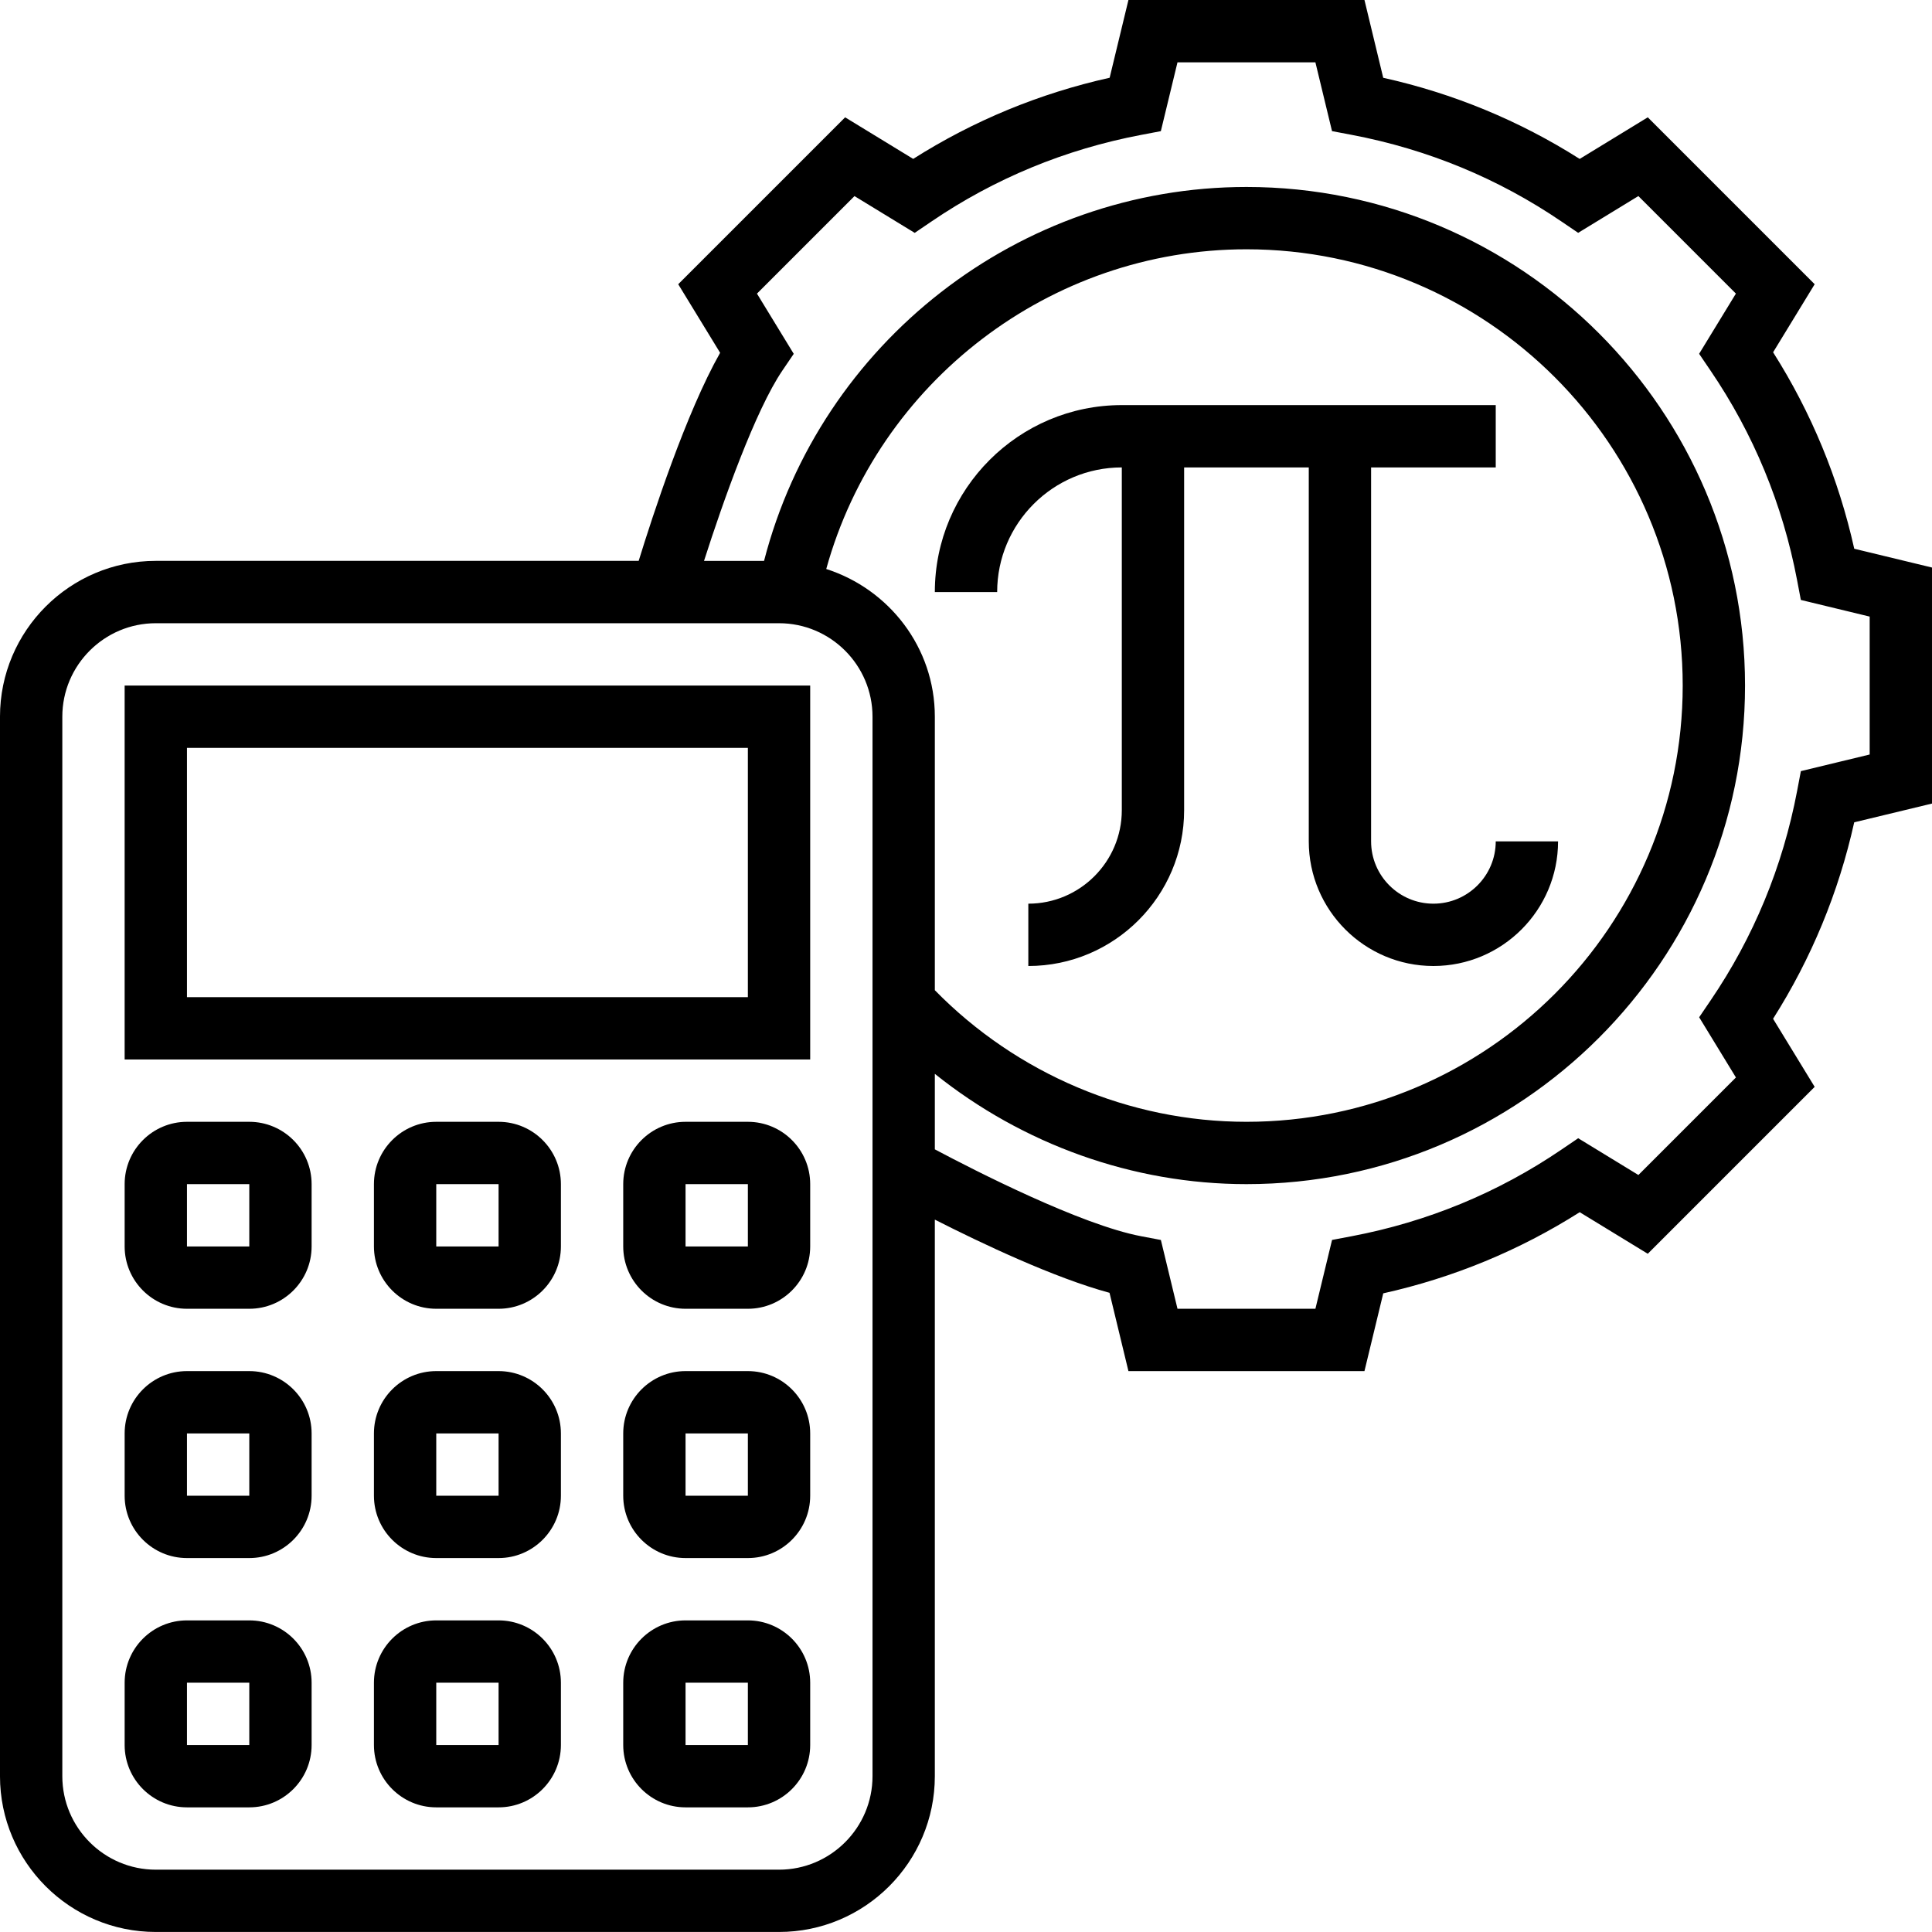 <svg height="496pt" viewBox="0 0 496 496" width="496pt" xmlns="http://www.w3.org/2000/svg"><path d="m32 272h176v-96h-176zm16-80h144v64h-144zm0 0"/><path d="m64 416h-16c-8.824 0-16 7.176-16 16v16c0 8.824 7.176 16 16 16h16c8.824 0 16-7.176 16-16v-16c0-8.824-7.176-16-16-16zm0 32h-16v-16h16zm0 0"/><path d="m128 416h-16c-8.824 0-16 7.176-16 16v16c0 8.824 7.176 16 16 16h16c8.824 0 16-7.176 16-16v-16c0-8.824-7.176-16-16-16zm0 32h-16v-16h16zm0 0"/><path d="m192 416h-16c-8.824 0-16 7.176-16 16v16c0 8.824 7.176 16 16 16h16c8.824 0 16-7.176 16-16v-16c0-8.824-7.176-16-16-16zm0 32h-16v-16h16zm0 0"/><path d="m64 352h-16c-8.824 0-16 7.176-16 16v16c0 8.824 7.176 16 16 16h16c8.824 0 16-7.176 16-16v-16c0-8.824-7.176-16-16-16zm0 32h-16v-16h16zm0 0"/><path d="m128 352h-16c-8.824 0-16 7.176-16 16v16c0 8.824 7.176 16 16 16h16c8.824 0 16-7.176 16-16v-16c0-8.824-7.176-16-16-16zm0 32h-16v-16h16zm0 0"/><path d="m192 352h-16c-8.824 0-16 7.176-16 16v16c0 8.824 7.176 16 16 16h16c8.824 0 16-7.176 16-16v-16c0-8.824-7.176-16-16-16zm0 32h-16v-16h16zm0 0"/><path d="m64 288h-16c-8.824 0-16 7.176-16 16v16c0 8.824 7.176 16 16 16h16c8.824 0 16-7.176 16-16v-16c0-8.824-7.176-16-16-16zm0 32h-16v-16h16zm0 0"/><path d="m128 288h-16c-8.824 0-16 7.176-16 16v16c0 8.824 7.176 16 16 16h16c8.824 0 16-7.176 16-16v-16c0-8.824-7.176-16-16-16zm0 32h-16v-16h16zm0 0"/><path d="m192 288h-16c-8.824 0-16 7.176-16 16v16c0 8.824 7.176 16 16 16h16c8.824 0 16-7.176 16-16v-16c0-8.824-7.176-16-16-16zm0 32h-16v-16h16zm0 0"/><path d="m288 120v88c0 13.23-10.77 24-24 24v16c22.055 0 40-17.945 40-40v-88h32v96c0 17.648 14.352 32 32 32s32-14.352 32-32h-16c0 8.824-7.176 16-16 16s-16-7.176-16-16v-96h32v-16h-96c-26.473 0-48 21.527-48 48h16c0-17.648 14.352-32 32-32zm0 0"/><path d="m476.039 140.879c-4.016-18.016-11.008-34.934-20.832-50.438l10.672-17.473-42.848-42.848-17.48 10.68c-15.504-9.832-32.422-16.824-50.438-20.832l-4.816-19.969h-60.594l-4.824 19.961c-18.016 4.016-34.934 11.008-50.438 20.832l-17.473-10.672-42.848 42.848 10.758 17.605c-8.727 15.402-17.328 41.793-20.91 53.418h-123.969c-22.055 0-40 17.945-40 40v272c0 22.055 17.945 40 40 40h160c22.055 0 40-17.945 40-40v-142.879c11.977 6.086 30.625 14.941 44.848 18.789l4.855 20.098h60.594l4.824-19.961c18.016-4.016 34.934-11.008 50.438-20.832l17.473 10.672 42.848-42.848-10.68-17.48c9.832-15.504 16.824-32.422 20.832-50.438l19.969-4.816v-60.594zm-252.039 315.121c0 13.23-10.77 24-24 24h-160c-13.23 0-24-10.77-24-24v-272c0-13.23 10.77-24 24-24h160c13.23 0 24 10.77 24 24zm-11.879-309.922c13.27-47.98 57.422-82.078 107.879-82.078 61.762 0 112 50.238 112 112s-50.238 112-112 112c-30.062 0-59-12.336-80-33.785v-70.215c0-17.801-11.777-32.754-27.879-37.922zm267.879 47.625-17.664 4.266-.961 5.07c-3.703 19.473-11.184 37.594-22.254 53.855l-2.898 4.266 9.441 15.457-25.039 25.039-15.457-9.441-4.266 2.898c-16.262 11.07-34.391 18.551-53.855 22.254l-5.07.961-4.273 17.672h-35.406l-4.266-17.664-5.07-.961c-15.473-2.934-42.672-16.84-52.961-22.305v-19.383c22.574 18.074 50.809 28.312 80 28.312 70.574 0 128-57.426 128-128s-57.426-128-128-128c-58.414 0-109.406 40.023-123.848 96h-15.41c4.906-15.344 13.195-38.695 20.137-48.895l2.898-4.266-9.441-15.457 25.039-25.039 15.457 9.441 4.266-2.898c16.262-11.07 34.391-18.551 53.855-22.254l5.07-.961 4.273-17.672h35.406l4.266 17.664 5.07.961c19.473 3.703 37.594 11.184 53.855 22.254l4.266 2.898 15.457-9.441 25.039 25.039-9.441 15.457 2.898 4.266c11.07 16.262 18.551 34.391 22.254 53.855l.961 5.07 17.672 4.273zm0 0"/></svg>